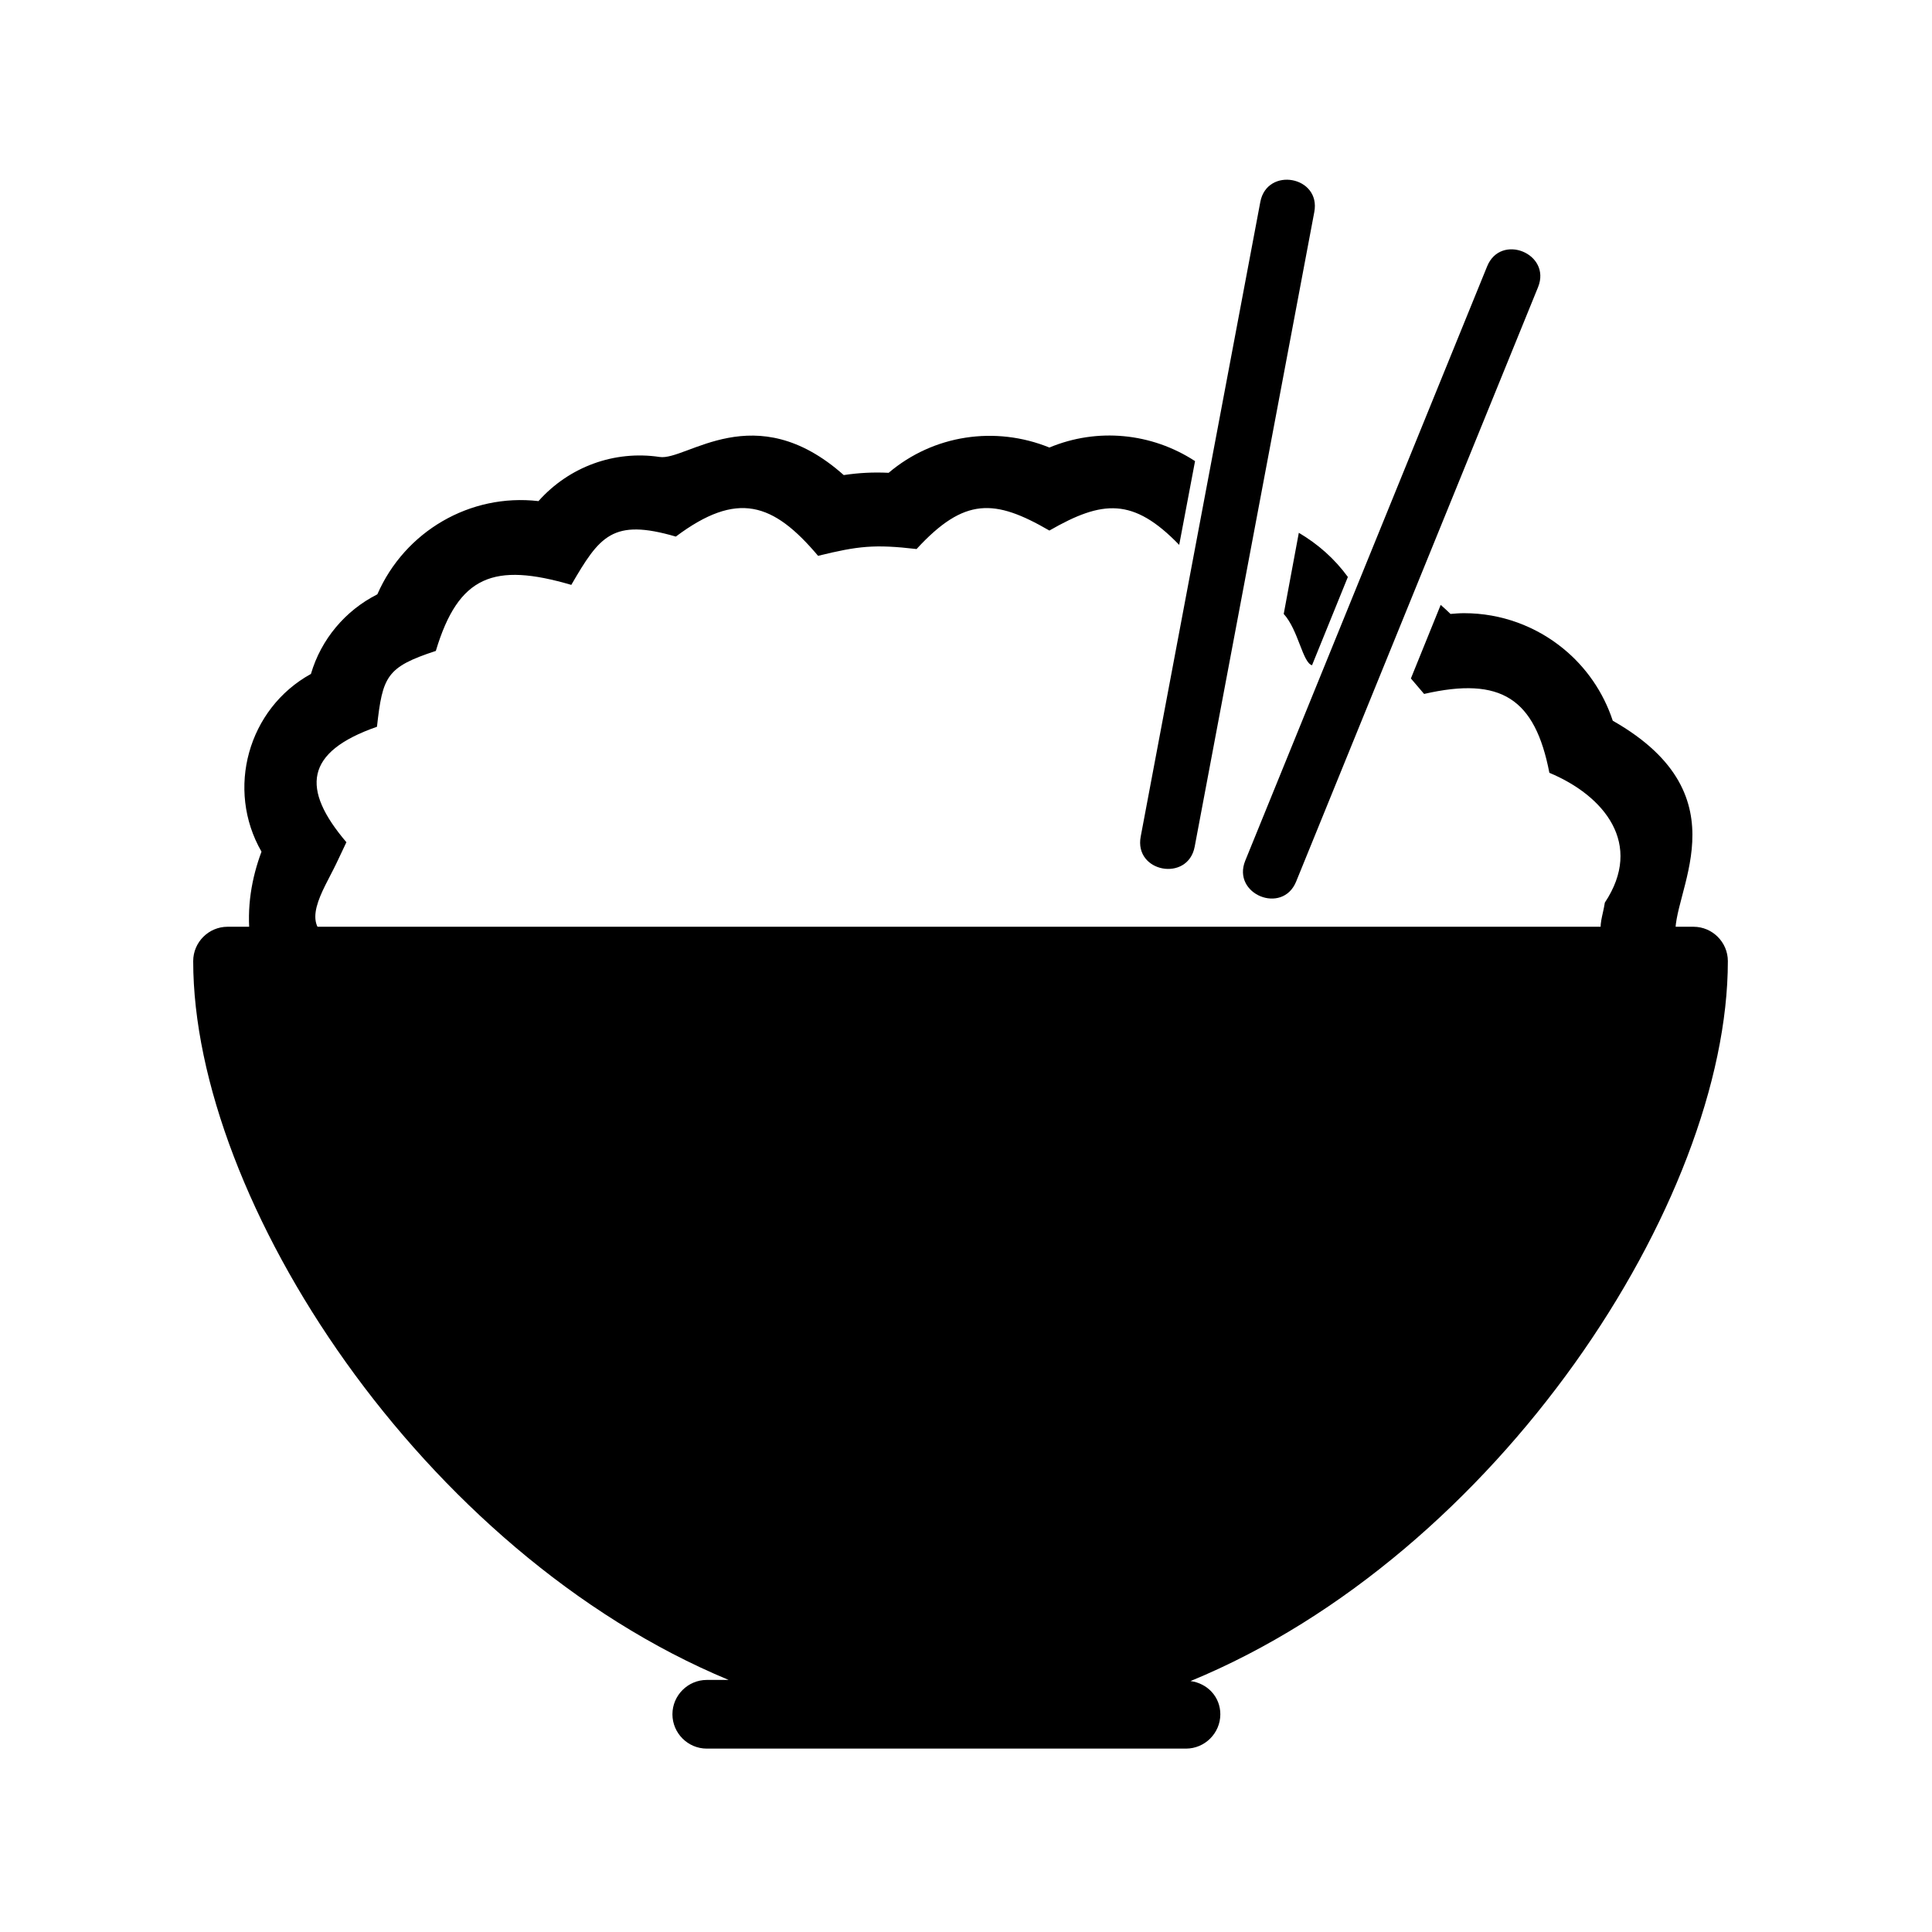 <?xml version="1.0" encoding="utf-8"?>
<!-- Generator: Adobe Illustrator 19.0.1, SVG Export Plug-In . SVG Version: 6.00 Build 0)  -->
<svg version="1.1" id="Layer_1" xmlns="http://www.w3.org/2000/svg" xmlns:xlink="http://www.w3.org/1999/xlink" x="0px" y="0px"
	 viewBox="0 0 512 512" style="enable-background:new 0 0 512 512;" xml:space="preserve">
<g>
	<path d="M60.3,245.6c-5,0-9.1,4.1-9.1,9.1c0,63.3,60.6,156.7,141.9,190.5h-5.8c-5,0-9.1,4.1-9.1,9.1c0,5,4.1,9.1,9.1,9.1h127
		c5,0,9.1-4.1,9.1-9.1c0-4.6-3.4-8.2-7.9-8.8c81.6-33.6,142.4-127.3,142.4-190.8c0-5-4.1-9.1-9.1-9.1H60.3z"/>
	<path d="M66.3,248.9c-1-8.5,0.4-16.2,3-23.2c-9.5-16.5-3.6-37.9,13.1-47.1c2.7-9.2,9.1-16.8,17.6-21.1
		c7.3-16.7,24.6-26.8,42.7-24.7c8.1-9.1,20.1-13.5,32.1-11.7c7.1,1.1,25.2-16.2,48.8,4.8c4-0.6,7.8-0.8,11.9-0.6
		c11.9-10.1,28.3-12.5,42.6-6.7c12.7-5.3,27.1-3.9,38.6,3.6l-4.2,22.2c-12.2-12.6-20.3-11.9-34.4-3.8c-14.5-8.4-22.5-8.9-35.2,4.9
		c-11.2-1.3-15.5-0.8-26.1,1.8c-11.9-14.1-21.4-17.3-37.7-5.1c-16.8-4.9-20.2-0.1-27.7,12.8c-20.5-6-29.9-2.5-35.9,17.5
		c-13.1,4.3-14.1,6.7-15.6,20.1c-19.2,6.7-20.1,16.5-8.1,30.6l-2.7,5.7c-3.5,7.3-10,16.4-0.9,20.1l336.2-0.5
		c-0.7-3.8,0.3-5.5,0.9-9.3c10.3-15.5-0.1-28.3-14.7-34.4c-3.8-19.6-12.7-25.6-33.2-20.9l-3.5-4.1l7.9-19.5c0.9,0.8,1.8,1.6,2.6,2.4
		c1.2-0.1,2.4-0.2,3.6-0.2c9.9,0,19.1,3.5,26.3,9.4c6,4.9,10.6,11.5,13.1,19.1c35.7,20.3,14.9,46.2,16.7,57.4L66.3,248.9z"/>
	<path d="M344.2,141.2c5.1,3,9.5,6.9,13,11.7l-9.5,23.4c-2.5-0.7-3.6-9.3-7.5-13.6L344.2,141.2z"/>
	<path d="M343.5,233.6c-3.6,8.9-17.1,3.4-13.5-5.5l64.1-157.5c3.6-8.9,17.1-3.4,13.5,5.5L343.5,233.6z"/>
	<path d="M316.6,224.4c-1.8,9.4-16.1,6.8-14.3-2.7l31.7-168.2c1.8-9.4,16.1-6.8,14.3,2.7L316.6,224.4z"/>
</g>
</svg>
